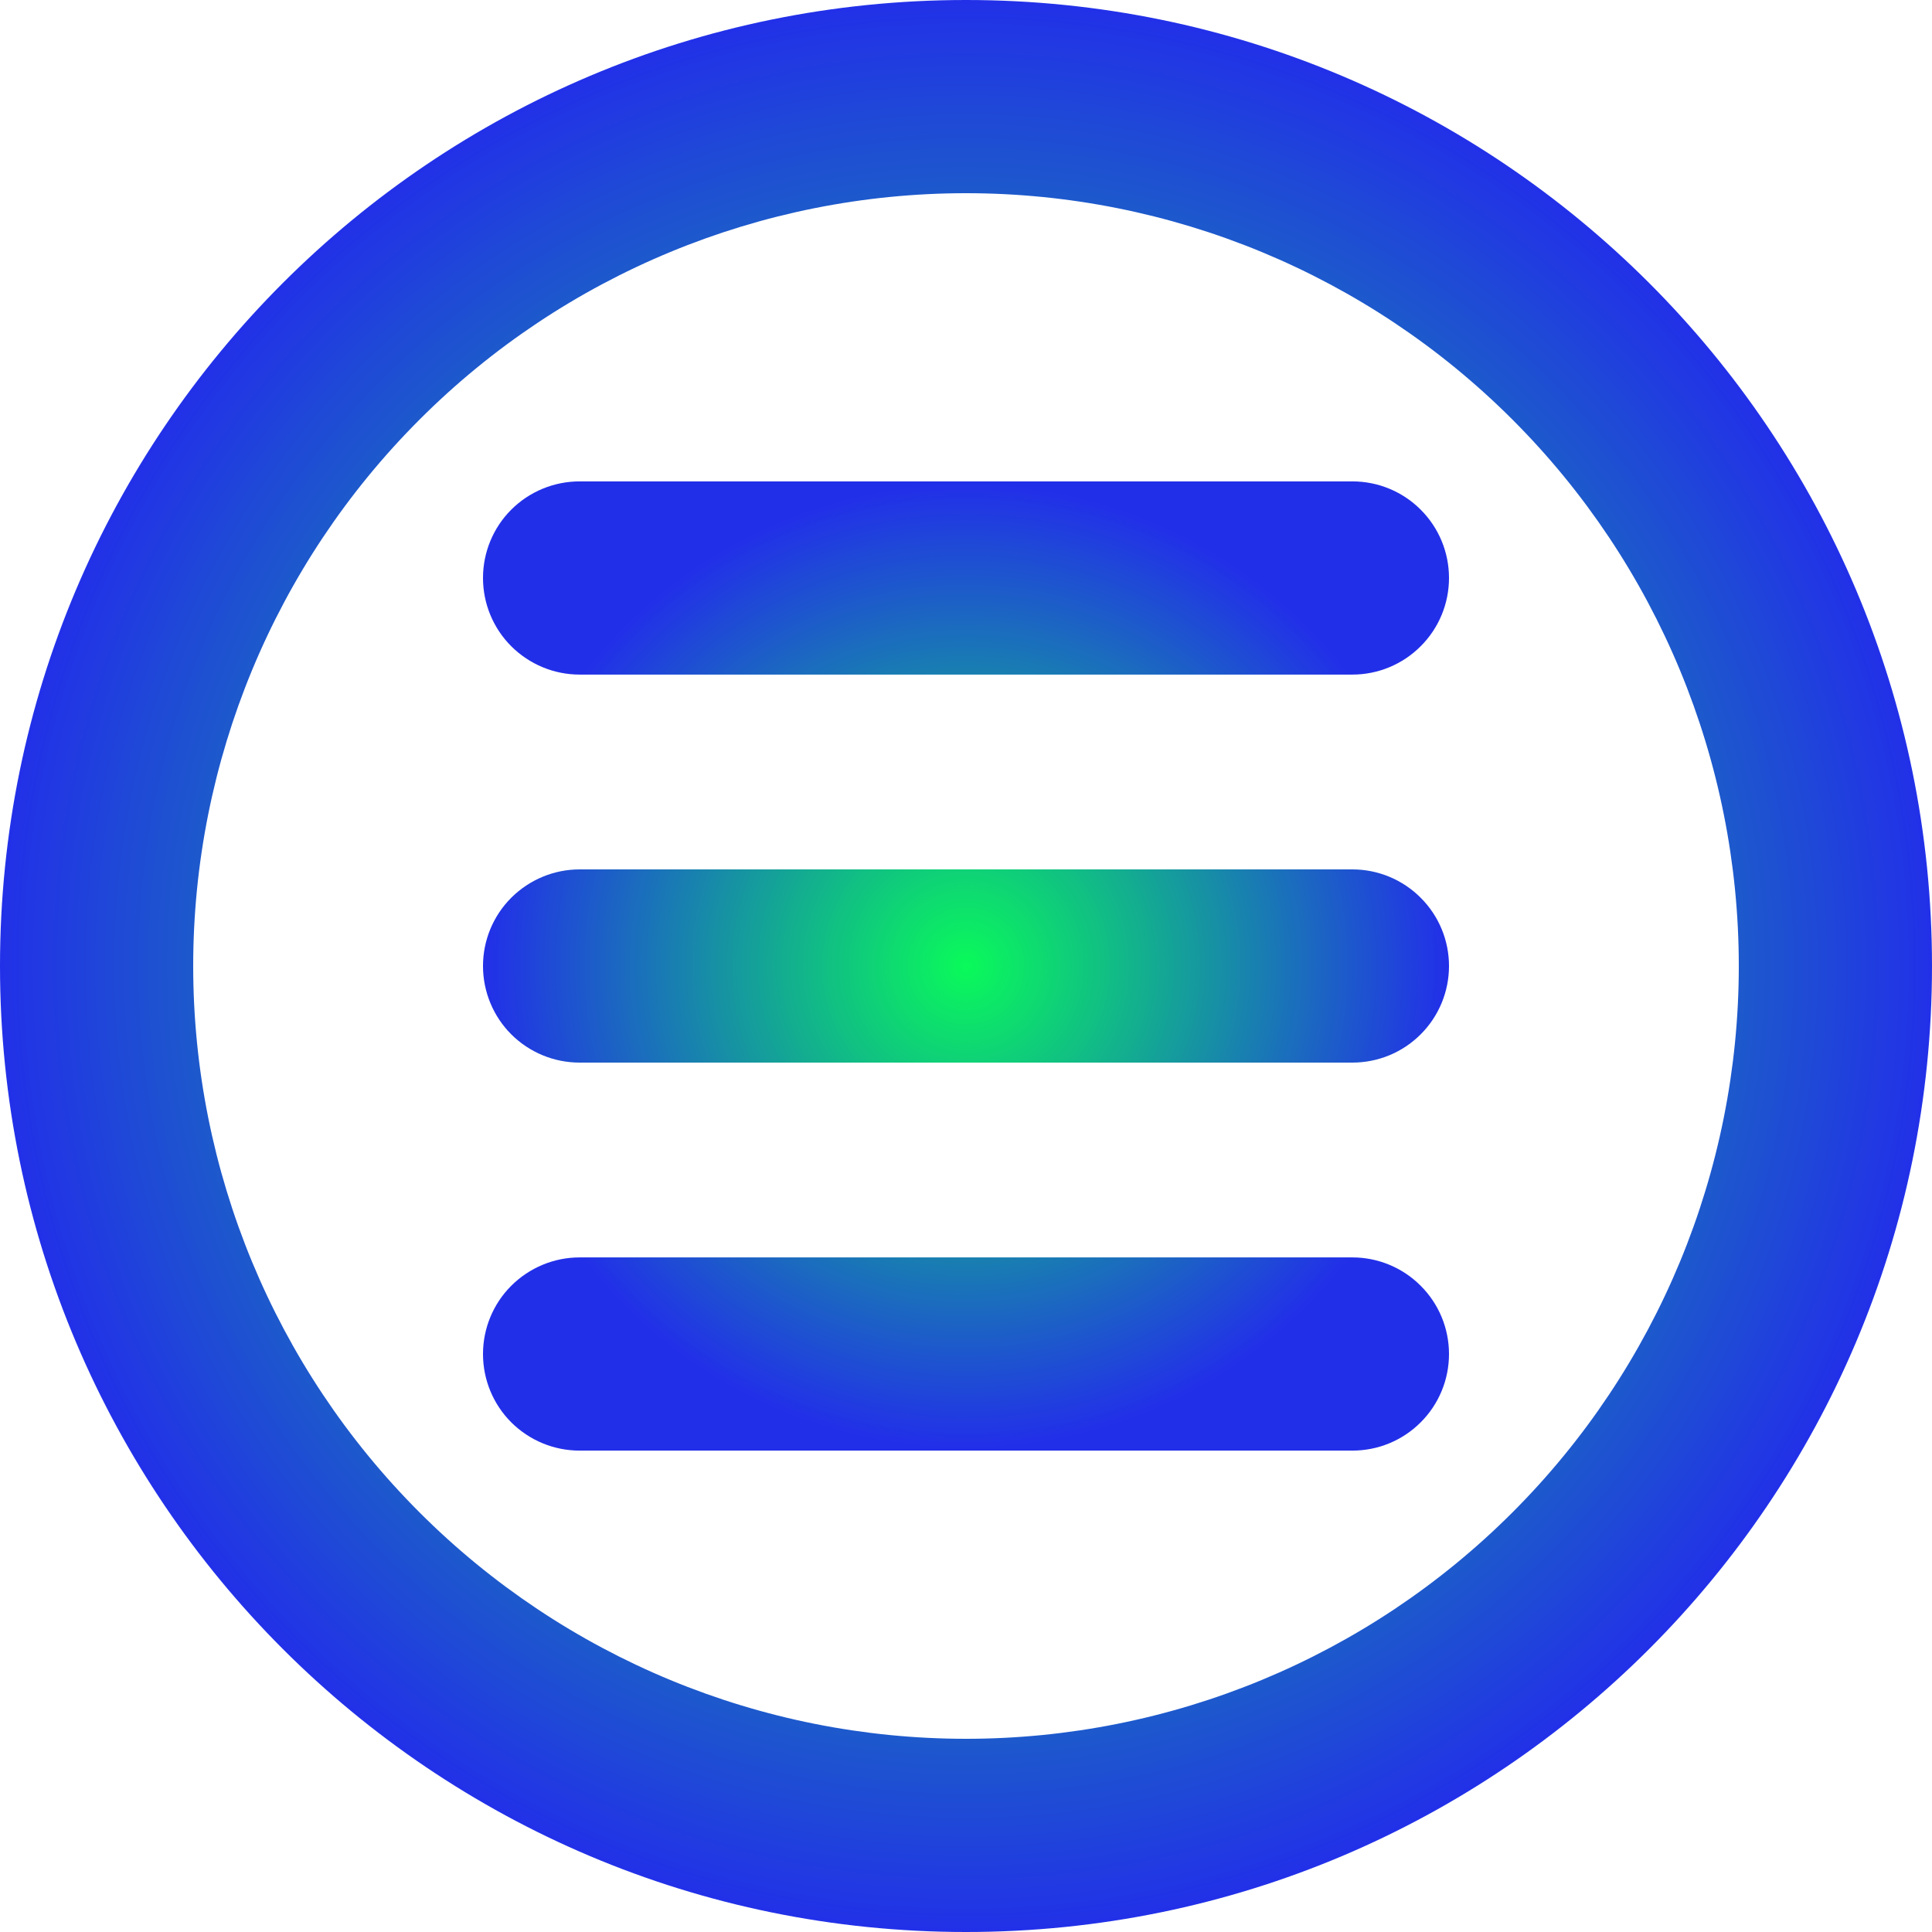 <svg width="24" height="24" viewBox="0 0 24 24" fill="none" xmlns="http://www.w3.org/2000/svg">
<path d="M7.2 5.98C6.882 5.98 6.577 6.106 6.351 6.331C6.126 6.556 6 6.861 6 7.18C6 7.498 6.126 7.803 6.351 8.028C6.577 8.253 6.882 8.38 7.2 8.38H16.8C17.118 8.38 17.424 8.253 17.648 8.028C17.874 7.803 18 7.498 18 7.18C18 6.861 17.874 6.556 17.648 6.331C17.424 6.106 17.118 5.98 16.8 5.98H7.2ZM6 12C6 11.682 6.126 11.377 6.351 11.152C6.577 10.927 6.882 10.8 7.2 10.8H16.8C17.118 10.8 17.424 10.927 17.648 11.152C17.874 11.377 18 11.682 18 12C18 12.318 17.874 12.624 17.648 12.849C17.424 13.074 17.118 13.2 16.8 13.2H7.2C6.882 13.2 6.577 13.074 6.351 12.849C6.126 12.624 6 12.318 6 12ZM7.2 15.62C6.882 15.62 6.577 15.747 6.351 15.972C6.126 16.197 6 16.502 6 16.82C6 17.139 6.126 17.444 6.351 17.669C6.577 17.894 6.882 18.02 7.2 18.02H16.8C17.118 18.02 17.424 17.894 17.648 17.669C17.874 17.444 18 17.139 18 16.82C18 16.502 17.874 16.197 17.648 15.972C17.424 15.747 17.118 15.62 16.8 15.62H7.2Z" fill="url(#paint0_radial_39_432)"/>
<path fill-rule="evenodd" clip-rule="evenodd" d="M24 12C24 18.628 18.628 24 12 24C5.372 24 0 18.628 0 12C0 5.372 5.372 0 12 0C18.628 0 24 5.372 24 12ZM21.6 12C21.6 14.546 20.589 16.988 18.788 18.788C16.988 20.589 14.546 21.6 12 21.6C9.454 21.6 7.012 20.589 5.212 18.788C3.411 16.988 2.4 14.546 2.4 12C2.4 9.454 3.411 7.012 5.212 5.212C7.012 3.411 9.454 2.4 12 2.4C14.546 2.4 16.988 3.411 18.788 5.212C20.589 7.012 21.6 9.454 21.6 12Z" fill="url(#paint1_radial_39_432)"/>
<defs>
<radialGradient id="paint0_radial_39_432" cx="0" cy="0" r="1" gradientUnits="userSpaceOnUse" gradientTransform="translate(12 12) rotate(90) scale(6.02 6)">
<stop stop-color="#0AFA5A"/>
<stop offset="1" stop-color="#222FE9"/>
</radialGradient>
<radialGradient id="paint1_radial_39_432" cx="0" cy="0" r="1" gradientUnits="userSpaceOnUse" gradientTransform="translate(12 12) rotate(90) scale(12)">
<stop stop-color="#0AFA5A"/>
<stop offset="1" stop-color="#222FE9"/>
</radialGradient>
</defs>
</svg>
